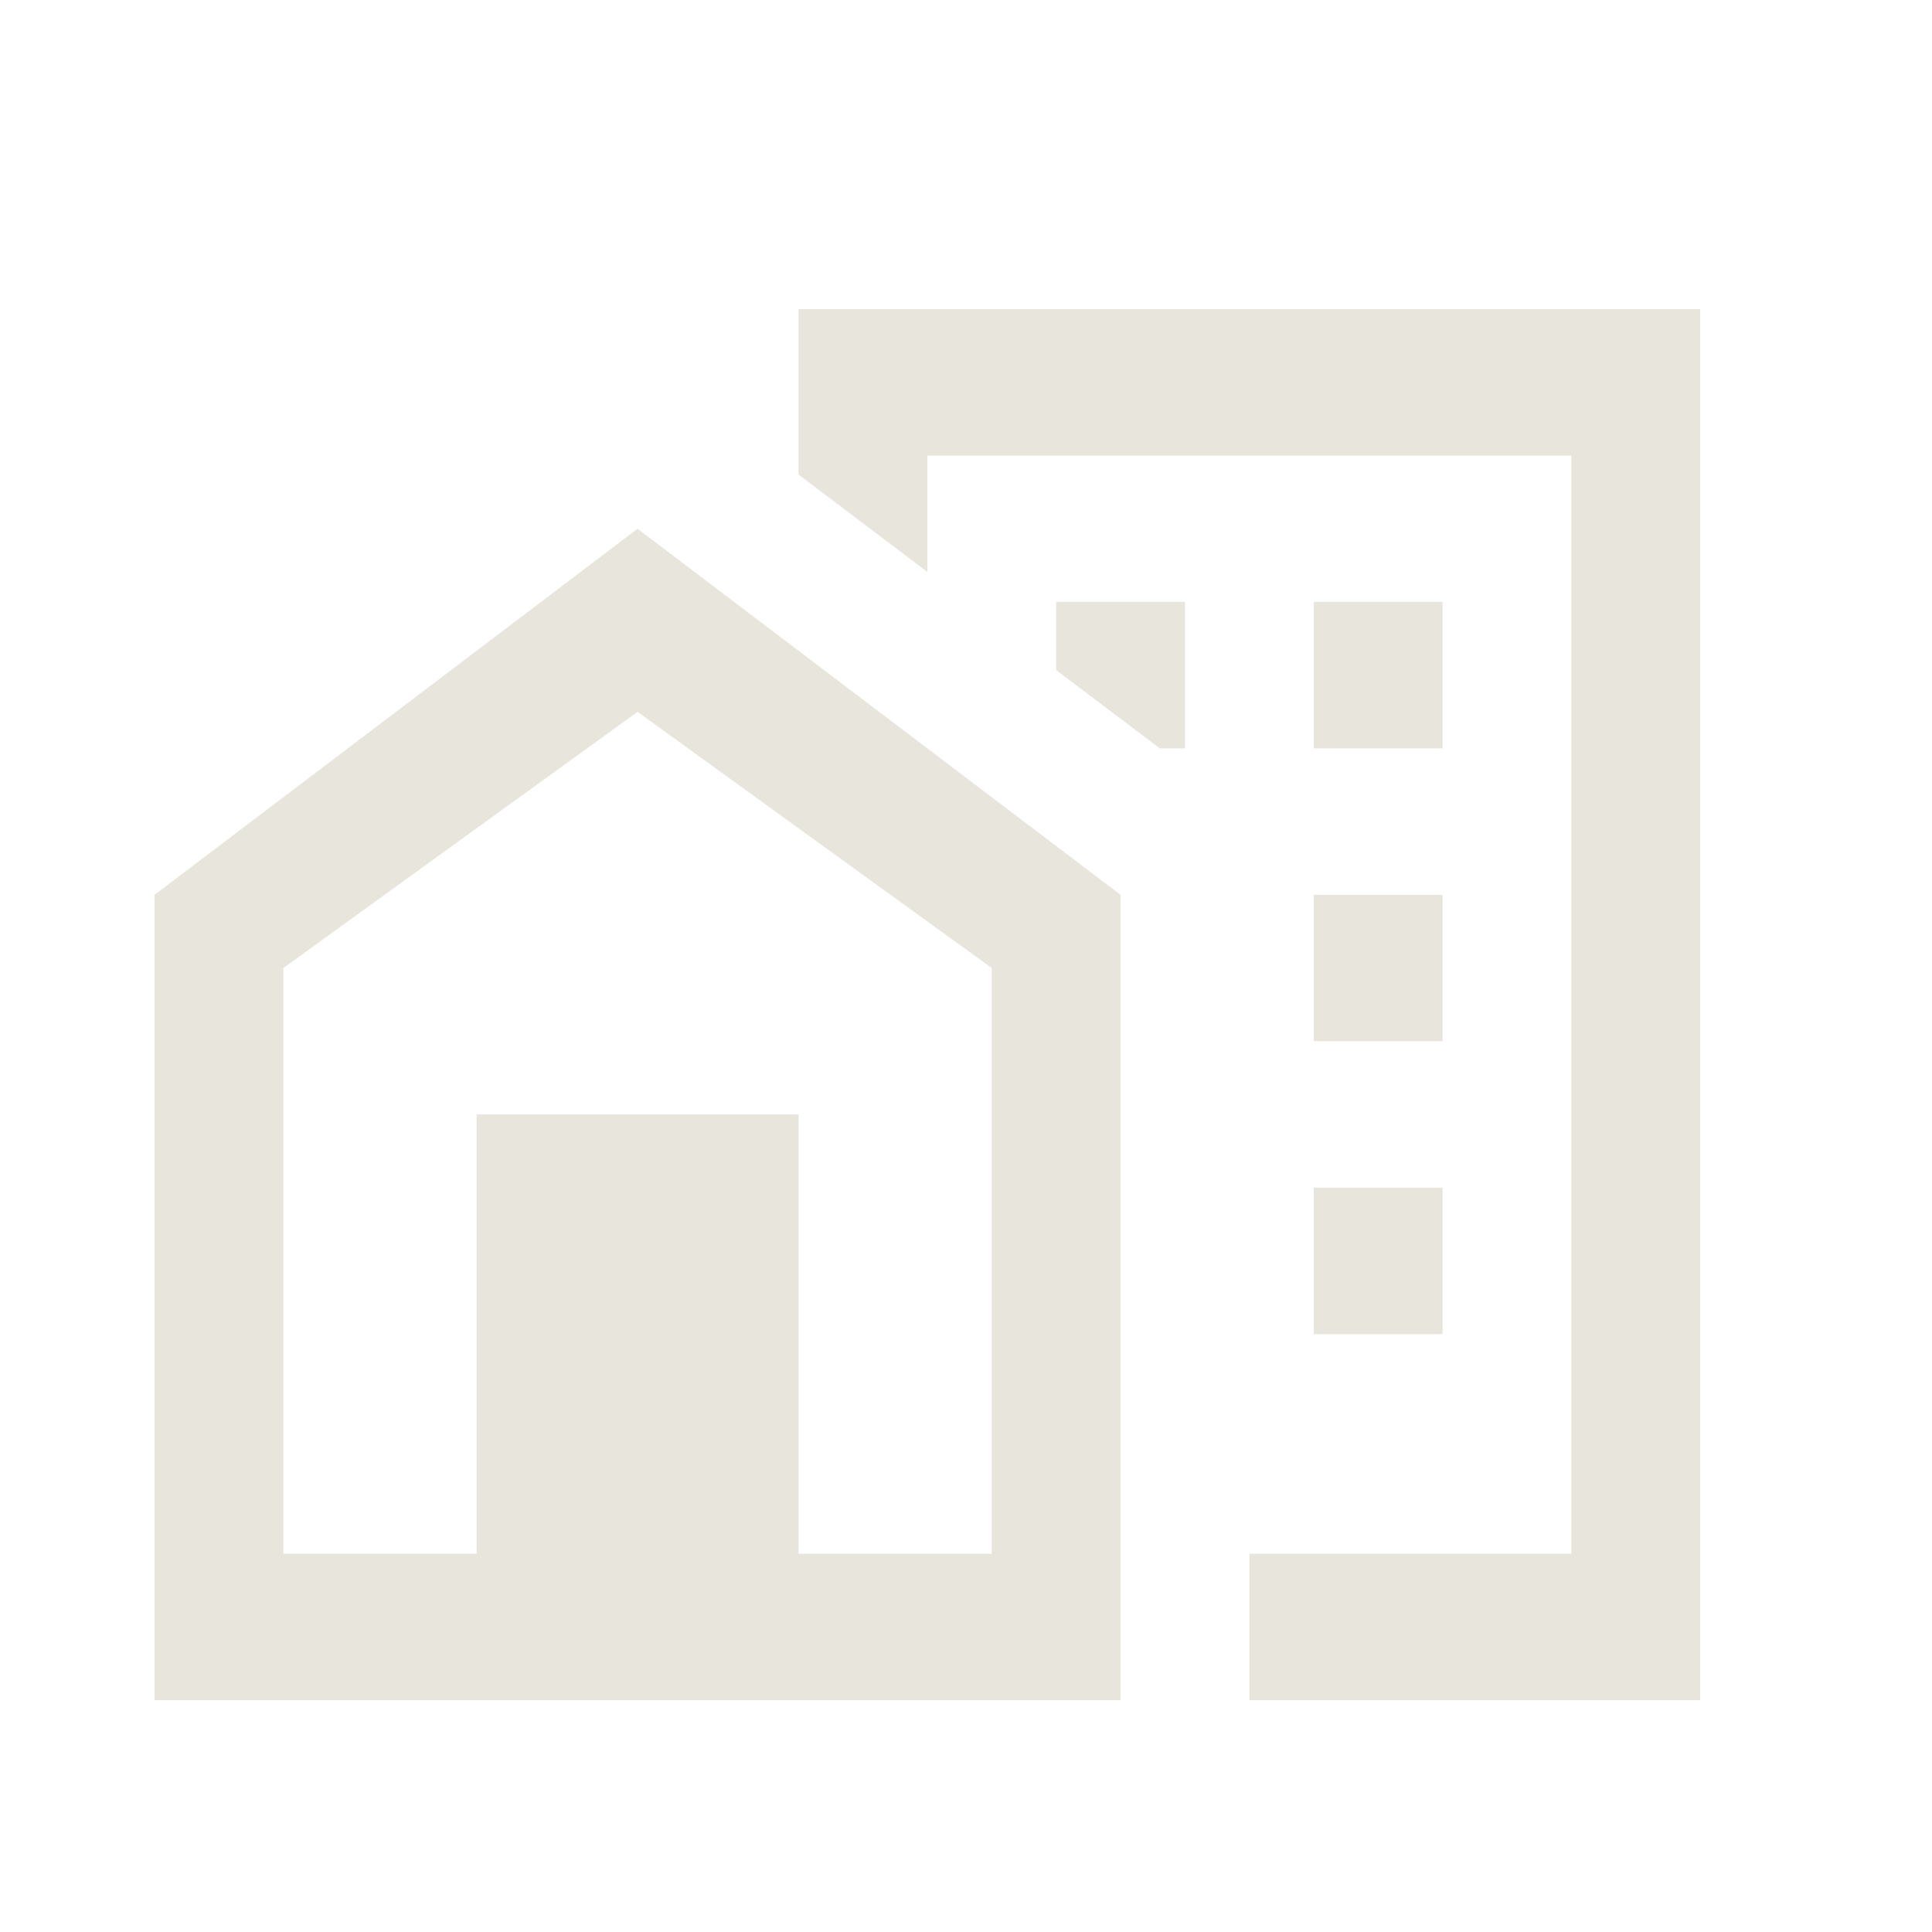 <svg width="22" height="22" viewBox="0 0 25 25" fill="none" xmlns="http://www.w3.org/2000/svg">
<path d="M10.333 4V6.141L12 7.401V5.895H20.333V20.105H16.167V22H22V4H10.333ZM8.25 6.842L2 11.579V22H14.5V11.579L8.25 6.842ZM13.667 7.789V8.671L15.008 9.684H15.333V7.789H13.667ZM17 7.789V9.684H18.667V7.789H17ZM8.25 9.211L12.833 12.526V20.105H10.333V14.421H6.167V20.105H3.667V12.526L8.25 9.211ZM17 11.579V13.474H18.667V11.579H17ZM17 15.368V17.263H18.667V15.368H17Z" fill="#E8E5DC"/>
</svg>
